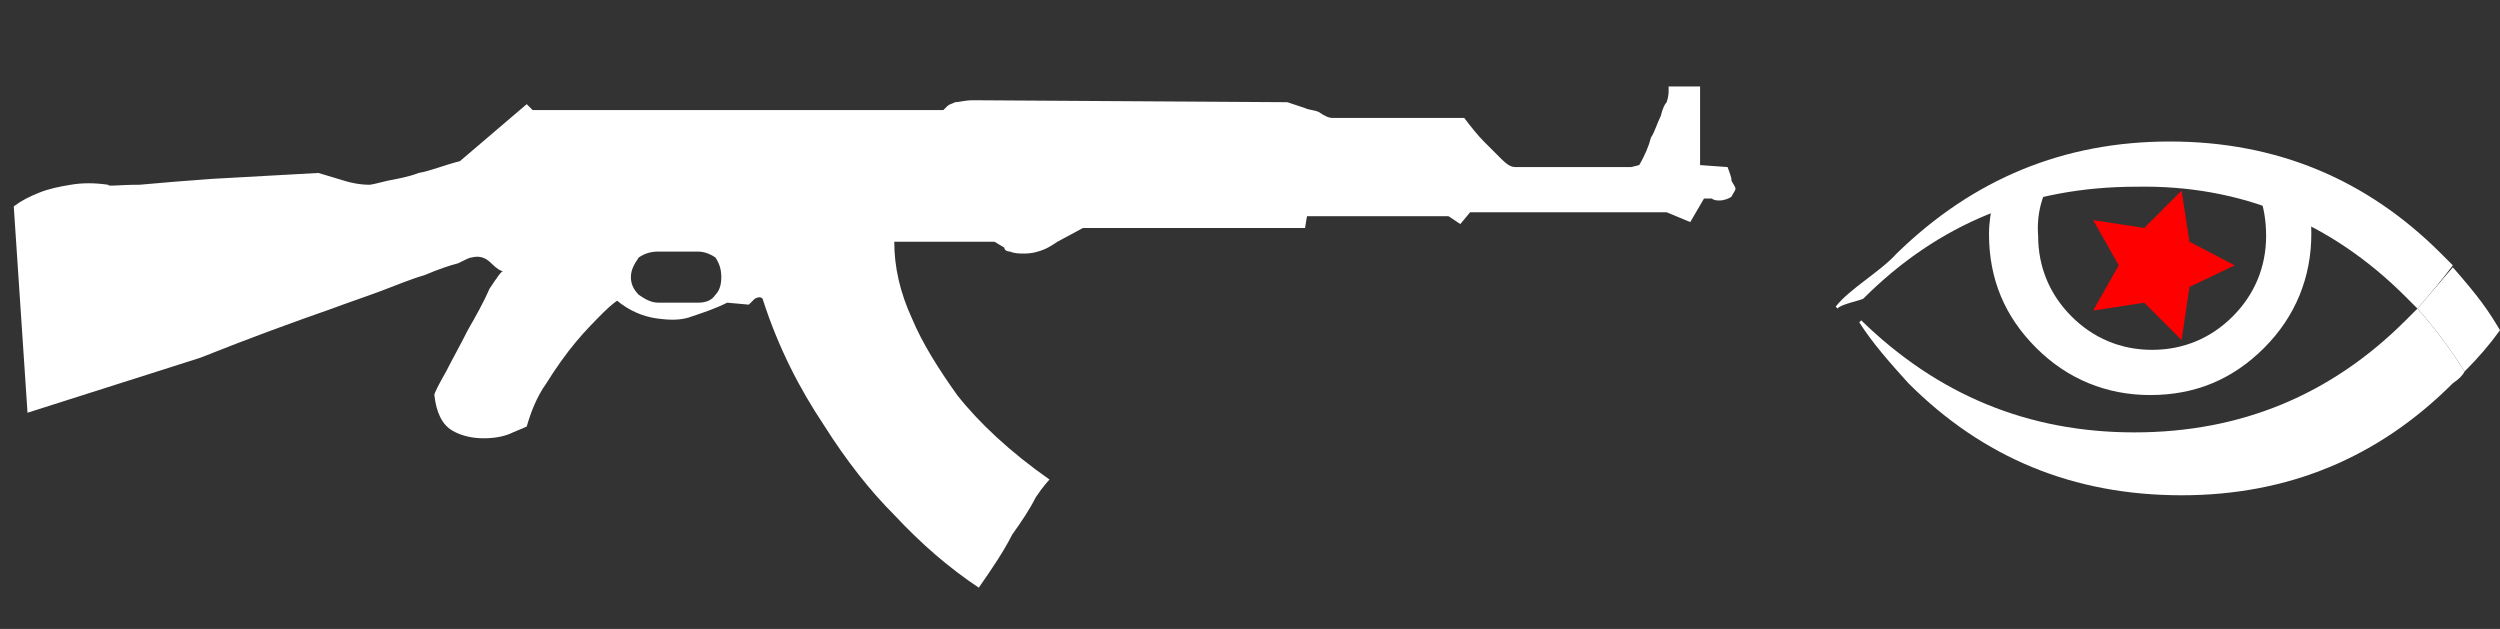 <?xml version="1.0" encoding="utf-8"?>
<!-- Generator: Adobe Illustrator 21.0.2, SVG Export Plug-In . SVG Version: 6.00 Build 0)  -->
<svg version="1.1" id="Слой_1" xmlns="http://www.w3.org/2000/svg" xmlns:xlink="http://www.w3.org/1999/xlink" x="0px" y="0px"
	 width="127.2px" height="32px" viewBox="0 0 127.2 32" enable-background="new 0 0 127.2 32" xml:space="preserve">
<rect x="0" y="0" width="127.2" height="32" fill="#333333" stroke="none"/>
<g id="Selected_Items">
	<g>
		<g id="Selected_Items_1_">
			<path fill="#FFFFFF" d="M86.5,4.4v4l1.4,0.1C88,8.8,88.1,9,88.1,9.2c0.1,0.2,0.2,0.3,0.2,0.4c0,0.1-0.1,0.2-0.2,0.4
				c-0.1,0.1-0.4,0.2-0.6,0.2c-0.1,0-0.3,0-0.4-0.1h-0.4L86,11.3l-1.2-0.5h-10l-0.5,0.6L73.7,11h-7.2l-0.1,0.6H55.1l-1.3,0.7
				c-0.3,0.2-0.6,0.4-1,0.5c-0.3,0.1-0.6,0.1-0.7,0.1c-0.2,0-0.5,0-0.7-0.1c-0.2,0-0.3-0.1-0.3-0.2l-0.5-0.3h-5.1
				c0,1.3,0.3,2.6,0.9,3.9c0.5,1.2,1.3,2.5,2.3,3.9c1.1,1.4,2.7,2.9,4.7,4.3c0,0-0.3,0.3-0.7,0.9c-0.3,0.6-0.7,1.2-1.2,1.9
				c-0.4,0.8-1,1.7-1.7,2.7c-1.5-1-2.9-2.2-4.3-3.7c-1.2-1.2-2.4-2.7-3.6-4.6c-1.2-1.8-2.3-3.9-3.1-6.4c-0.1-0.1-0.2-0.1-0.4,0
				c-0.1,0.1-0.2,0.2-0.3,0.3L37,15.4c-0.6,0.3-1.2,0.5-1.8,0.7c-0.5,0.2-1.1,0.2-1.8,0.1c-0.7-0.1-1.4-0.4-2-0.9
				c0,0-0.3,0.2-0.7,0.6c-0.4,0.4-0.9,0.9-1.4,1.5c-0.5,0.6-1,1.3-1.5,2.1c-0.5,0.7-0.8,1.5-1,2.2c0,0-0.2,0.1-0.7,0.3
				c-0.4,0.2-0.9,0.3-1.5,0.3c-0.5,0-1.1-0.1-1.6-0.4c-0.5-0.3-0.8-0.9-0.9-1.8c0-0.1,0.2-0.5,0.6-1.2c0.3-0.6,0.7-1.3,1.1-2.1
				c0.4-0.7,0.8-1.4,1.1-2.1c0.4-0.6,0.6-0.9,0.7-0.9c-0.1,0-0.3-0.1-0.6-0.4c-0.3-0.3-0.6-0.4-1-0.3c-0.1,0-0.3,0.1-0.7,0.3
				c-0.4,0.1-1,0.3-1.7,0.6c-0.7,0.2-1.4,0.5-2.2,0.8c-0.8,0.3-1.7,0.6-2.5,0.9c-2,0.7-4.2,1.5-6.7,2.5L1.4,21L0.7,10.5
				C1.1,10.2,1.5,10,2,9.8c0.5-0.2,1-0.3,1.6-0.4c0.6-0.1,1.2-0.1,1.9,0c0,0.1,0.5,0,1.6,0c1.1-0.1,2.3-0.2,3.7-0.3l5.4-0.3
				c0.3,0.1,0.7,0.2,1,0.3c0.6,0.2,1.1,0.3,1.6,0.3c0.1,0,0.5-0.1,0.9-0.2c0.5-0.1,1.1-0.2,1.6-0.4c0.6-0.1,1.3-0.4,2.1-0.6l3.4-2.9
				l0.3,0.3H48c0,0,0.1-0.1,0.2-0.2c0.1-0.1,0.2-0.1,0.4-0.2c0.2,0,0.5-0.1,0.9-0.1l16,0.1c0.3,0.1,0.6,0.2,0.9,0.3
				c0.2,0.1,0.5,0.1,0.7,0.2C67.4,5.9,67.6,6,67.8,6h6.7c0.3,0.4,0.7,0.9,1,1.2c0.3,0.3,0.6,0.6,0.9,0.9c0.3,0.3,0.5,0.4,0.7,0.4
				h5.9l0.4-0.1c0.3-0.5,0.5-1,0.6-1.4c0.2-0.3,0.3-0.7,0.5-1.1c0.1-0.4,0.2-0.6,0.3-0.7c0.1-0.3,0.1-0.5,0.1-0.6V4.4L86.5,4.4
				L86.5,4.4z M35.5,12.8l-2,0c-0.4,0-0.7,0.1-1,0.3c-0.2,0.3-0.4,0.6-0.4,1c0,0.3,0.1,0.6,0.4,0.9c0.3,0.2,0.6,0.4,1,0.4h2
				c0.4,0,0.7-0.1,0.9-0.4c0.2-0.2,0.3-0.5,0.3-0.9c0-0.4-0.1-0.7-0.3-1C36.1,12.9,35.8,12.8,35.5,12.8z"/>
		</g>
	</g>
</g>
<g id="guides">
</g>
<g id="Flash_2_">
	<path fill="#FFFFFF" d="M117.6,11.9c0,2.2-0.8,4.2-2.4,5.8c-1.6,1.6-3.5,2.4-5.8,2.4c-2.2,0-4.2-0.8-5.8-2.4
		c-1.6-1.6-2.4-3.5-2.4-5.8c0-0.6,0.1-1.1,0.2-1.7c0.2-0.1,0.4-0.1,0.6-0.3c0.8-0.4,1.5-0.8,2.3-1.1c0.1,0,0.3-0.1,0.4-0.2
		c-0.7,1-1.1,2.1-1,3.4c0,1.6,0.6,3,1.7,4.1c1.1,1.1,2.5,1.7,4.1,1.7c1.6,0,3-0.6,4.1-1.7c1.1-1.1,1.7-2.5,1.7-4.1
		c0-1.6-0.5-2.9-1.6-4.1c0.7,0.2,1.4,0.4,2.1,0.8c0,0,0,0,0,0c0.4,0.2,0.8,0.4,1.2,0.5C117.5,10.1,117.6,11,117.6,11.9z"/>
	<path fill="#FFFFFF" d="M125.4,18.9c-0.7-1.1-1.5-2.2-2.4-3.2c-0.2,0.2-0.4,0.4-0.6,0.6c-3.8,3.8-8.4,5.7-13.8,5.7
		c-5.4,0-10-1.9-13.9-5.7l-0.1,0.1c0.7,1.1,1.6,2.1,2.5,3.1c3.8,3.8,8.4,5.7,13.9,5.7c5.4,0,10-1.9,13.8-5.7
		C125.1,19.3,125.3,19.1,125.4,18.9L125.4,18.9z"/>
	<path fill="#FFFFFF" d="M123,15.7c0.9,1,1.7,2.1,2.4,3.2c0.7-0.7,1.3-1.4,1.8-2.1c-0.6-1-1-1.6-2.4-3.2
		C124.2,14.3,123.6,15,123,15.7L123,15.7z"/>
	<polygon fill="#FF0000" points="113.7,13.5 111.4,14.6 111,17.3 109.1,15.4 106.5,15.8 107.8,13.5 106.5,11.2 109.1,11.6 111,9.7 
		111.4,12.3 	"/>
	<path fill="#FFFFFF" d="M122.4,15.1c0.2,0.2,0.4,0.4,0.6,0.6c0.6-0.7,1.2-1.4,1.8-2.2c-0.2-0.2-0.4-0.4-0.6-0.6
		c-3.8-3.8-8.4-5.7-13.8-5.7c-5.4,0-10,1.9-13.9,5.7c-0.8,0.9-2.4,1.8-3.1,2.7l0.1,0.1c0.1-0.2,1.1-0.4,1.3-0.5
		c3.8-3.8,8.4-5.7,13.9-5.7C114,9.4,118.6,11.3,122.4,15.1L122.4,15.1z"/>
</g>
</svg>
